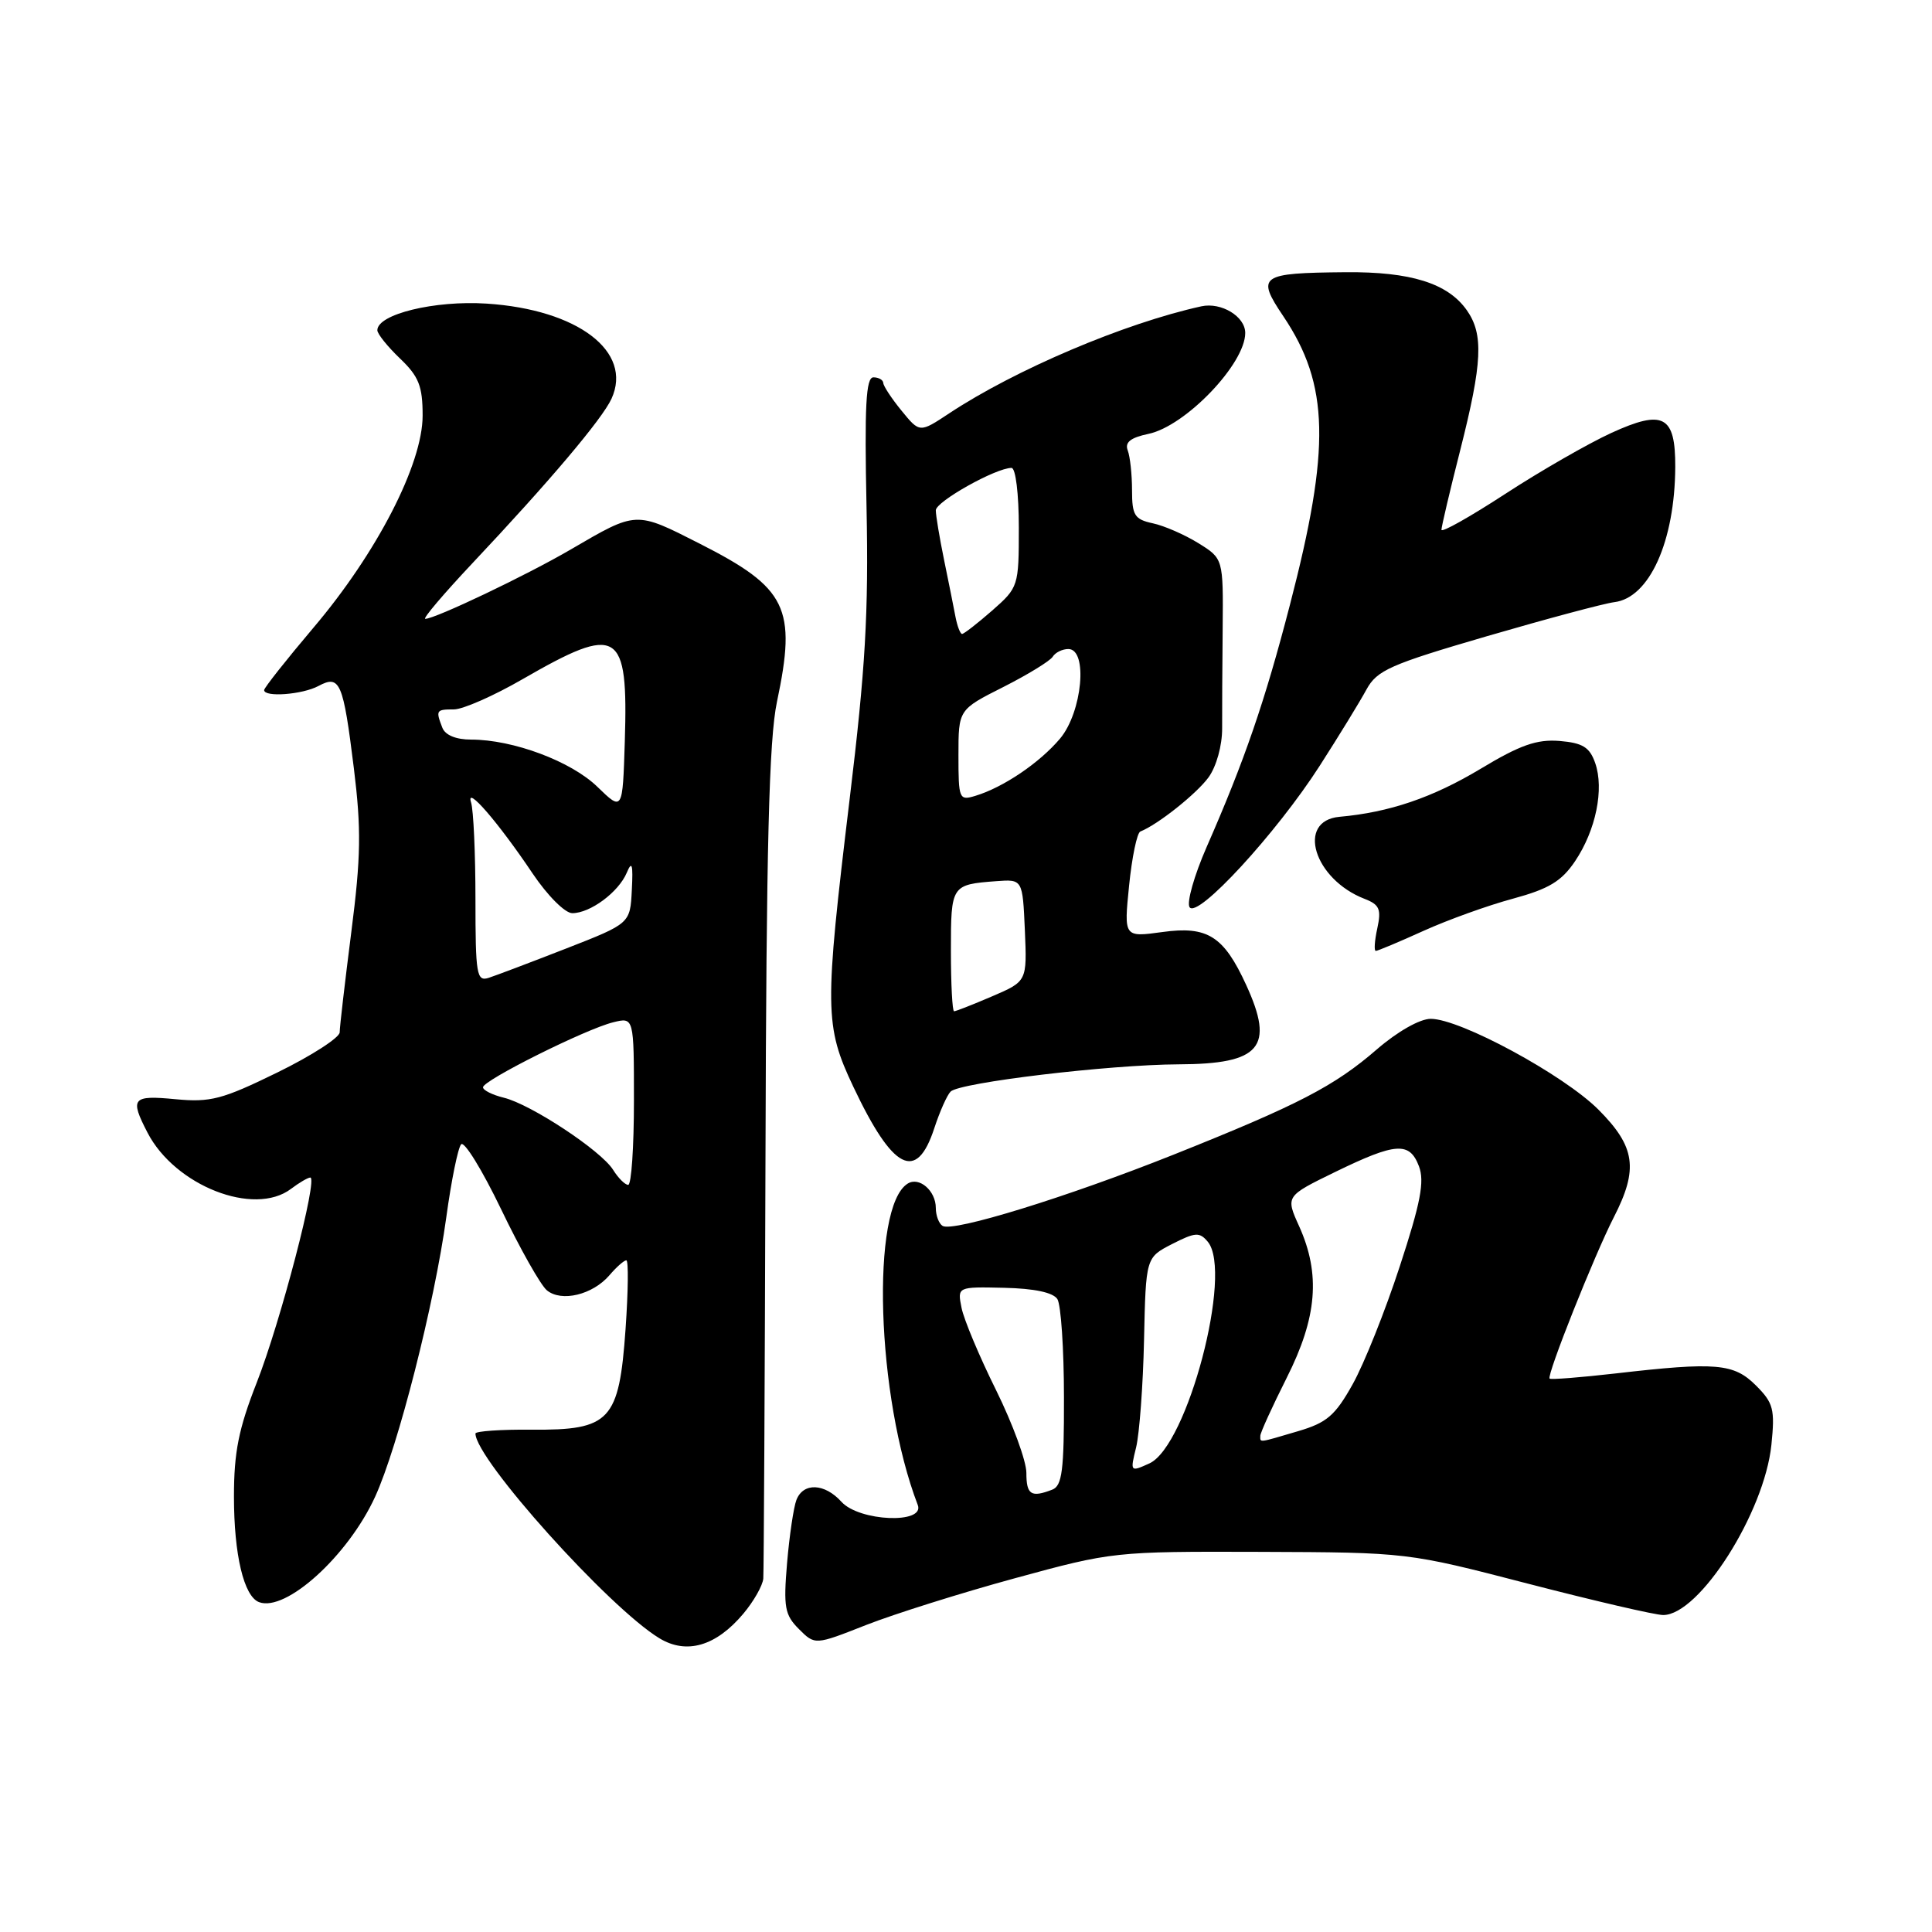 <?xml version="1.0" encoding="UTF-8" standalone="no"?>
<!DOCTYPE svg PUBLIC "-//W3C//DTD SVG 1.1//EN" "http://www.w3.org/Graphics/SVG/1.1/DTD/svg11.dtd" >
<svg xmlns="http://www.w3.org/2000/svg" xmlns:xlink="http://www.w3.org/1999/xlink" version="1.1" viewBox="0 0 256 256">
 <g >
 <path fill="currentColor"
d=" M 98.49 213.83 C 99.87 212.19 101.06 210.09 101.14 209.17 C 101.21 208.25 101.34 183.20 101.43 153.50 C 101.54 112.06 101.90 97.99 102.95 93.00 C 105.58 80.54 104.30 77.92 92.72 72.04 C 84.18 67.70 84.40 67.69 75.64 72.80 C 69.79 76.22 57.66 82.00 56.35 82.00 C 55.97 82.00 58.78 78.69 62.58 74.65 C 72.84 63.76 79.80 55.52 81.03 52.83 C 83.88 46.58 76.57 41.02 64.49 40.23 C 57.60 39.78 50.00 41.63 50.00 43.76 C 50.00 44.24 51.35 45.92 53.00 47.50 C 55.50 49.89 56.00 51.16 56.00 55.07 C 56.00 61.50 49.94 73.27 41.52 83.19 C 37.94 87.42 35.00 91.14 35.00 91.44 C 35.00 92.42 40.06 92.04 42.19 90.90 C 45.05 89.37 45.47 90.36 46.89 101.81 C 47.88 109.86 47.83 113.53 46.55 123.50 C 45.71 130.10 45.01 136.08 45.01 136.79 C 45.00 137.49 41.29 139.89 36.75 142.11 C 29.45 145.68 27.90 146.09 23.25 145.65 C 17.52 145.10 17.18 145.51 19.54 150.07 C 23.18 157.12 33.67 161.23 38.56 157.53 C 39.63 156.72 40.77 156.05 41.11 156.03 C 42.18 155.98 37.16 175.20 34.02 183.20 C 31.62 189.31 31.00 192.43 31.00 198.30 C 31.00 206.02 32.31 211.52 34.32 212.29 C 37.87 213.64 46.12 206.15 49.70 198.34 C 52.75 191.69 57.56 172.78 59.14 161.27 C 59.80 156.44 60.68 152.11 61.10 151.63 C 61.51 151.15 63.89 155.02 66.40 160.23 C 68.90 165.44 71.63 170.28 72.46 170.97 C 74.39 172.57 78.53 171.57 80.76 168.97 C 81.68 167.89 82.69 167.00 82.99 167.00 C 83.29 167.00 83.24 171.09 82.89 176.10 C 82.03 188.27 80.86 189.52 70.47 189.44 C 66.36 189.40 63.00 189.64 63.00 189.95 C 63.00 193.33 80.68 213.01 87.36 217.07 C 90.97 219.27 94.87 218.13 98.49 213.83 Z  M 134.50 209.12 C 147.39 205.60 147.67 205.57 167.00 205.63 C 186.50 205.70 186.50 205.70 202.49 209.85 C 211.29 212.13 219.34 214.00 220.38 214.00 C 225.17 214.00 233.79 200.44 234.72 191.45 C 235.20 186.73 234.99 185.90 232.68 183.59 C 229.74 180.65 227.42 180.45 214.06 181.99 C 209.42 182.52 205.49 182.83 205.33 182.67 C 204.92 182.25 211.26 166.32 213.84 161.29 C 217.13 154.88 216.70 151.94 211.79 147.02 C 207.17 142.41 193.49 135.00 189.58 135.00 C 188.14 135.00 185.18 136.68 182.46 139.03 C 176.81 143.93 172.01 146.41 155.50 153.00 C 141.38 158.63 126.28 163.29 124.90 162.44 C 124.40 162.13 124.00 161.06 124.00 160.06 C 124.00 157.79 121.81 155.88 120.28 156.83 C 115.34 159.88 116.12 185.13 121.61 199.42 C 122.58 201.97 113.86 201.60 111.50 199.00 C 109.27 196.53 106.44 196.41 105.53 198.75 C 105.16 199.71 104.60 203.48 104.29 207.12 C 103.80 212.96 103.98 213.98 105.86 215.86 C 107.99 217.99 107.99 217.99 114.74 215.33 C 118.46 213.87 127.35 211.07 134.50 209.12 Z  M 123.80 149.49 C 124.52 147.29 125.49 145.11 125.96 144.64 C 127.16 143.44 146.97 141.07 156.18 141.03 C 167.04 140.99 168.92 138.77 165.12 130.50 C 162.15 124.03 160.00 122.67 154.02 123.50 C 148.92 124.20 148.92 124.20 149.61 117.35 C 149.99 113.58 150.66 110.36 151.10 110.18 C 153.41 109.27 158.54 105.19 160.14 103.00 C 161.18 101.56 161.95 98.80 161.94 96.50 C 161.93 94.30 161.96 88.34 162.01 83.26 C 162.09 74.02 162.09 74.02 158.79 71.97 C 156.98 70.85 154.26 69.66 152.75 69.34 C 150.34 68.82 150.00 68.29 150.00 64.96 C 150.00 62.87 149.74 60.49 149.43 59.68 C 149.02 58.61 149.80 57.99 152.18 57.49 C 157.09 56.46 165.00 48.21 165.00 44.12 C 165.00 41.93 161.82 40.01 159.18 40.59 C 149.02 42.82 134.52 48.98 125.76 54.78 C 121.86 57.36 121.86 57.36 119.47 54.43 C 118.15 52.82 117.06 51.16 117.04 50.75 C 117.02 50.34 116.43 50.00 115.73 50.00 C 114.74 50.00 114.54 53.80 114.82 67.25 C 115.10 81.23 114.68 88.56 112.58 105.90 C 109.23 133.71 109.25 135.92 113.07 144.00 C 118.32 155.09 121.45 156.69 123.80 149.49 Z  M 188.63 123.34 C 191.86 121.88 197.19 119.96 200.47 119.08 C 205.22 117.79 206.91 116.78 208.70 114.12 C 211.46 110.02 212.58 104.56 211.37 101.10 C 210.64 99.01 209.72 98.44 206.65 98.18 C 203.64 97.94 201.43 98.71 196.17 101.88 C 189.82 105.69 184.10 107.64 177.50 108.23 C 171.72 108.75 174.09 116.51 180.83 119.11 C 182.79 119.87 183.05 120.48 182.50 123.01 C 182.14 124.65 182.05 126.00 182.30 126.00 C 182.55 126.00 185.39 124.81 188.63 123.34 Z  M 174.87 101.47 C 177.42 97.50 180.20 92.96 181.06 91.37 C 182.46 88.81 184.17 88.05 197.06 84.29 C 205.00 81.98 212.58 79.95 213.90 79.79 C 218.55 79.23 221.93 71.74 221.98 61.87 C 222.01 55.06 220.40 54.21 213.50 57.37 C 210.43 58.78 204.11 62.41 199.46 65.44 C 194.81 68.47 191.00 70.62 191.00 70.20 C 191.00 69.79 192.12 65.02 193.50 59.60 C 196.42 48.07 196.60 44.30 194.37 41.12 C 191.86 37.54 186.94 35.99 178.28 36.07 C 166.93 36.17 166.43 36.53 170.05 41.91 C 176.14 50.97 176.33 59.35 170.92 80.15 C 167.59 92.99 164.91 100.78 159.87 112.27 C 158.24 116.00 157.23 119.56 157.62 120.20 C 158.63 121.82 169.14 110.40 174.87 101.47 Z  M 81.24 155.01 C 79.65 152.46 70.34 146.32 66.75 145.45 C 65.24 145.08 64.00 144.46 64.00 144.07 C 64.00 143.15 77.64 136.34 81.25 135.46 C 84.00 134.78 84.00 134.78 84.00 145.89 C 84.00 152.00 83.66 157.00 83.24 157.00 C 82.82 157.00 81.92 156.10 81.24 155.01 Z  M 63.00 119.15 C 63.00 113.11 62.74 107.34 62.42 106.33 C 61.65 103.91 66.01 108.94 70.58 115.75 C 72.56 118.69 74.87 121.00 75.83 121.00 C 78.21 121.00 81.96 118.22 83.05 115.64 C 83.74 113.99 83.90 114.52 83.72 117.93 C 83.50 122.37 83.50 122.37 75.00 125.69 C 70.33 127.51 65.71 129.26 64.75 129.57 C 63.16 130.08 63.00 129.16 63.00 119.15 Z  M 79.17 104.27 C 75.70 100.88 67.99 98.00 62.43 98.00 C 60.42 98.00 58.99 97.41 58.61 96.42 C 57.72 94.11 57.79 94.00 60.15 94.00 C 61.33 94.00 65.43 92.20 69.25 89.99 C 81.99 82.65 83.25 83.41 82.79 98.25 C 82.50 107.50 82.50 107.50 79.17 104.27 Z  M 136.00 195.16 C 136.00 193.60 134.19 188.67 131.99 184.21 C 129.78 179.76 127.72 174.85 127.41 173.30 C 126.85 170.50 126.85 170.50 133.05 170.64 C 137.05 170.73 139.55 171.26 140.11 172.14 C 140.58 172.89 140.98 178.74 140.98 185.14 C 141.00 194.85 140.74 196.89 139.42 197.39 C 136.62 198.47 136.00 198.06 136.00 195.16 Z  M 150.54 191.79 C 150.98 189.98 151.46 183.58 151.59 177.57 C 151.83 166.63 151.83 166.63 155.31 164.84 C 158.39 163.27 158.95 163.23 160.04 164.54 C 163.40 168.60 157.34 191.61 152.30 193.91 C 149.76 195.06 149.74 195.04 150.54 191.79 Z  M 167.00 190.25 C 167.00 189.84 168.58 186.38 170.50 182.56 C 174.53 174.56 175.00 168.84 172.15 162.50 C 170.34 158.50 170.34 158.50 176.92 155.29 C 184.96 151.38 186.77 151.25 188.02 154.54 C 188.78 156.55 188.24 159.37 185.48 167.79 C 183.56 173.68 180.75 180.71 179.24 183.41 C 176.92 187.57 175.81 188.52 172.00 189.64 C 166.64 191.22 167.00 191.18 167.00 190.25 Z  M 126.00 125.97 C 126.00 117.29 126.05 117.21 132.00 116.76 C 135.50 116.50 135.50 116.50 135.80 123.27 C 136.09 130.03 136.09 130.03 131.46 132.02 C 128.92 133.11 126.65 134.00 126.42 134.00 C 126.19 134.00 126.00 130.39 126.00 125.97 Z  M 127.00 100.08 C 127.00 94.03 127.00 94.03 132.93 91.04 C 136.19 89.39 139.14 87.58 139.49 87.02 C 139.83 86.46 140.77 86.00 141.56 86.00 C 144.19 86.00 143.41 94.36 140.46 97.87 C 137.75 101.08 132.95 104.33 129.25 105.45 C 127.09 106.11 127.00 105.89 127.00 100.08 Z  M 126.61 81.75 C 126.38 80.51 125.69 77.10 125.09 74.17 C 124.49 71.24 124.00 68.30 124.00 67.62 C 124.00 66.46 131.96 62.00 134.03 62.00 C 134.58 62.00 135.00 65.44 135.00 69.90 C 135.00 77.68 134.95 77.84 131.47 80.90 C 129.52 82.60 127.73 84.00 127.48 84.00 C 127.24 84.00 126.85 82.99 126.61 81.75 Z "/>
</g>
</svg>